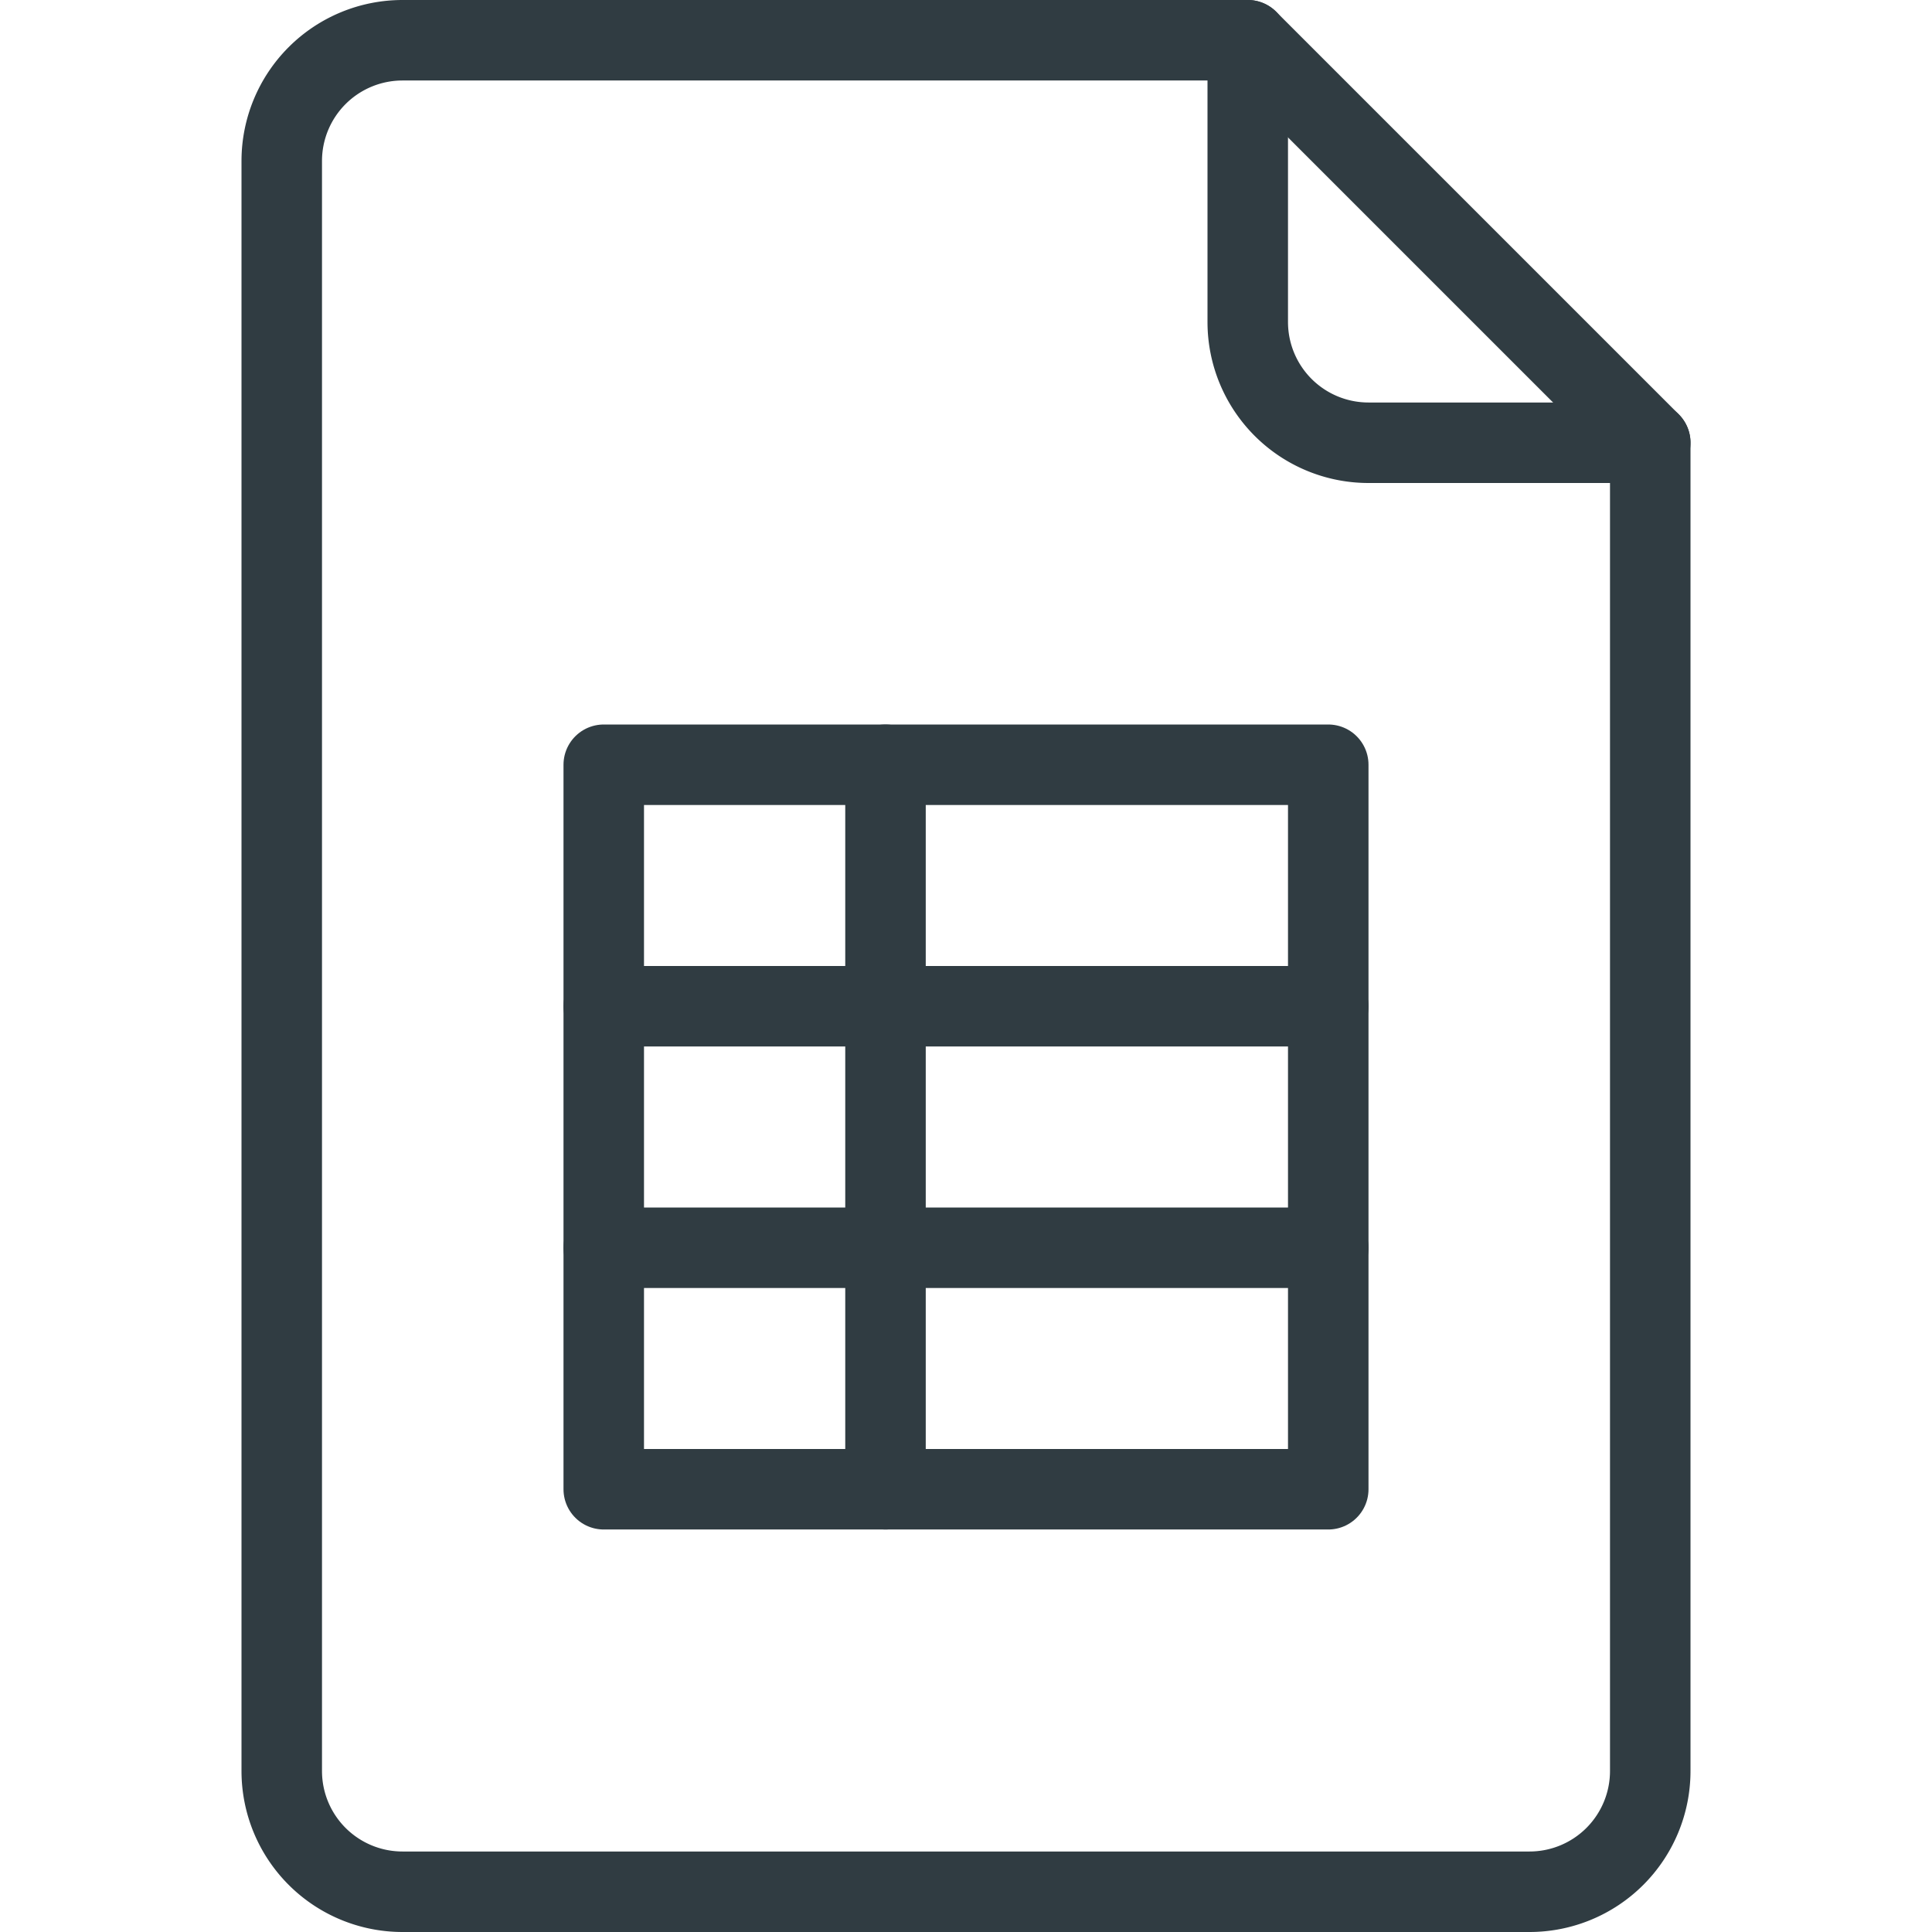 <?xml version="1.0" ?><svg viewBox="0 0 24 24" xmlns="http://www.w3.org/2000/svg"><title/><g data-name="Google Sheets" id="Google_Sheets"><g data-name="&lt;Group&gt;" id="_Group_"><g data-name="&lt;Group&gt;" id="_Group_2"><path d="M20.5,5.5V22A1.5,1.5,0,0,1,19,23.5H5A1.5,1.5,0,0,1,3.5,22V2A1.5,1.5,0,0,1,5,.5H15.5Z" data-name="&lt;Path&gt;" id="_Path_" style="fill:none;stroke:#303c42;stroke-linecap:round;stroke-linejoin:round"/><path d="M15.5.5V4A1.5,1.5,0,0,0,17,5.5h3.5" data-name="&lt;Path&gt;" id="_Path_2" style="fill:none;stroke:#303c42;stroke-linecap:round;stroke-linejoin:round"/></g><rect data-name="&lt;Rectangle&gt;" height="9" id="_Rectangle_" style="fill:none;stroke:#303c42;stroke-linecap:round;stroke-linejoin:round" width="9" x="7.5" y="9.5"/><line data-name="&lt;Path&gt;" id="_Path_3" style="fill:none;stroke:#303c42;stroke-linecap:round;stroke-linejoin:round" x1="7.5" x2="16.5" y1="12.5" y2="12.5"/><line data-name="&lt;Path&gt;" id="_Path_4" style="fill:none;stroke:#303c42;stroke-linecap:round;stroke-linejoin:round" x1="7.5" x2="16.5" y1="15.5" y2="15.5"/><line data-name="&lt;Path&gt;" id="_Path_5" style="fill:none;stroke:#303c42;stroke-linecap:round;stroke-linejoin:round" x1="11" x2="11" y1="9.5" y2="18.5"/></g></g></svg>